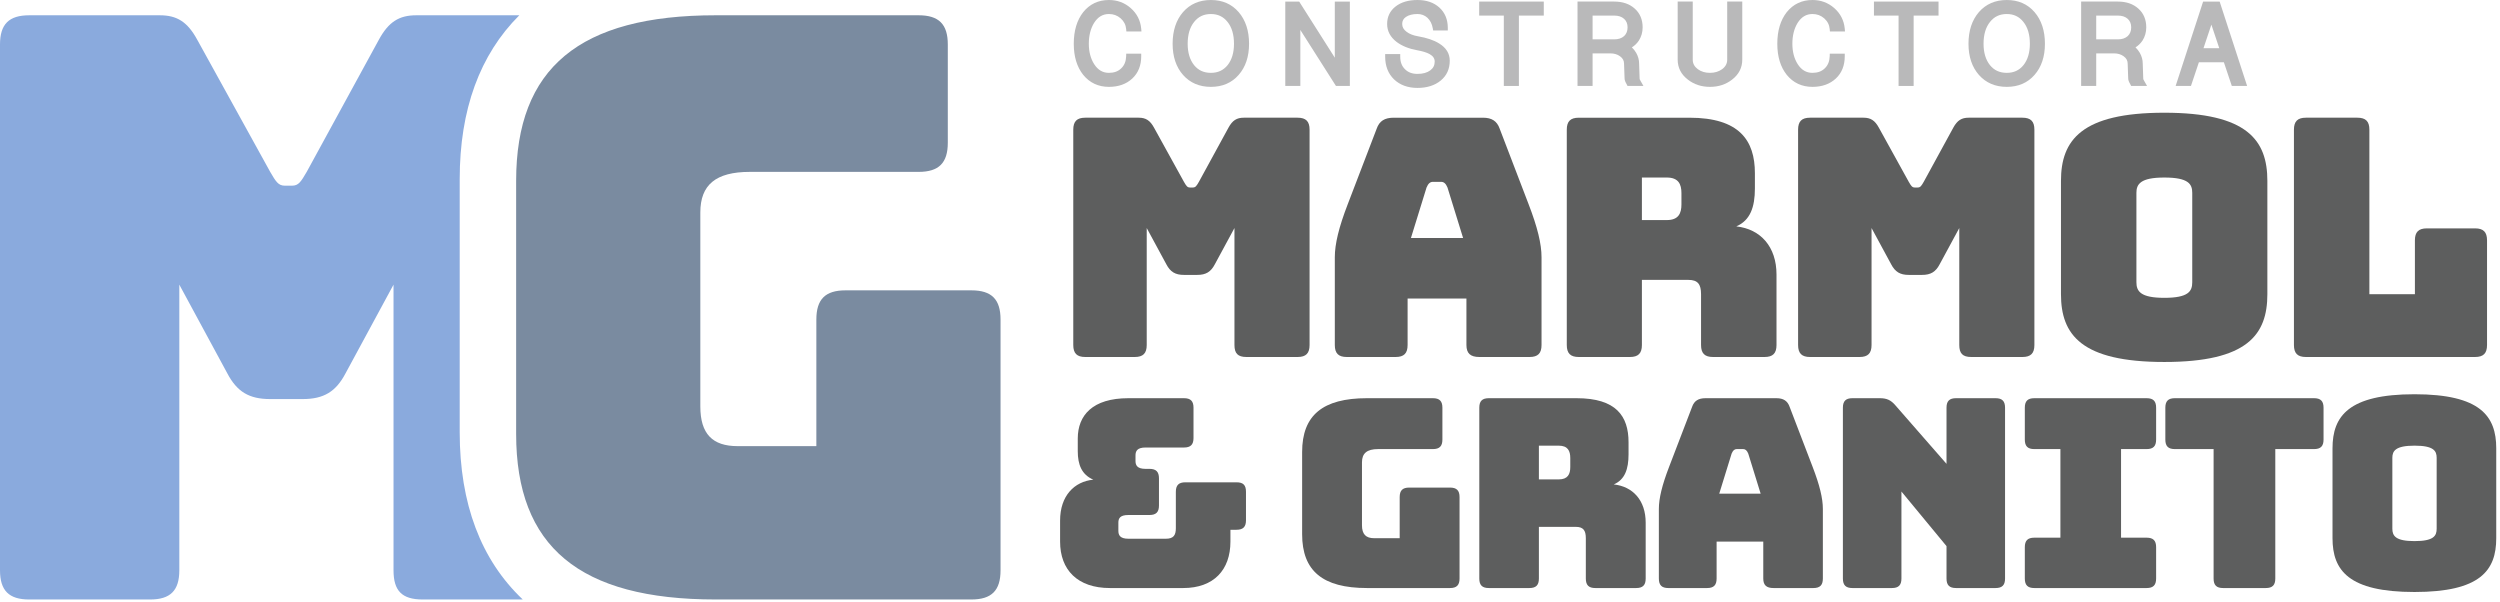 <svg width="511" height="123" viewBox="0 0 511 123" fill="none" xmlns="http://www.w3.org/2000/svg">
<path d="M221.822 72.97C220.125 72.97 219.377 72.222 219.377 70.525V26.503C219.377 24.806 220.125 24.058 221.822 24.058H232.759C234.185 24.058 235.07 24.603 235.885 26.097L241.998 37.169C242.473 37.985 242.678 38.325 243.221 38.325H243.833C244.375 38.325 244.579 37.985 245.055 37.169L251.101 26.097C251.915 24.603 252.798 24.058 254.226 24.058H265.231C266.929 24.058 267.677 24.806 267.677 26.503V70.525C267.677 72.222 266.929 72.97 265.231 72.97H254.769C253.003 72.97 252.323 72.222 252.323 70.525V46.611L248.315 54.017C247.501 55.579 246.481 56.191 244.715 56.191H241.998C240.233 56.191 239.213 55.579 238.398 54.017L234.39 46.611V70.525C234.39 72.222 233.642 72.97 231.945 72.97H221.822Z" fill="#5D5E5E"/>
<path d="M288.394 48.65H299.059L295.866 38.324C295.527 37.51 295.119 37.17 294.575 37.17H292.876C292.334 37.17 291.926 37.51 291.587 38.324L288.394 48.65ZM285.268 72.97H275.282C273.584 72.97 272.836 72.223 272.836 70.524V52.59C272.836 49.874 273.651 46.476 275.486 41.722L281.396 26.3C281.939 24.738 283.027 24.059 284.862 24.059H303.135C304.9 24.059 305.987 24.738 306.532 26.3L312.44 41.722C314.275 46.476 315.09 49.874 315.09 52.59V70.524C315.09 72.223 314.343 72.97 312.644 72.97H302.387C300.552 72.97 299.738 72.223 299.738 70.524V61.014H287.714V70.524C287.714 72.223 286.967 72.97 285.268 72.97" fill="#5D5E5E"/>
<path d="M335.605 44.982H340.699C343.077 44.982 343.687 43.623 343.687 41.788V39.479C343.687 37.646 343.077 36.287 340.699 36.287H335.605V44.982ZM322.697 72.97C320.999 72.97 320.251 72.223 320.251 70.525V26.505C320.251 24.806 320.999 24.059 322.697 24.059H345.318C355.509 24.059 358.701 28.678 358.701 35.403V38.529C358.701 42.333 357.75 45.05 354.898 46.273C359.855 46.816 363.117 50.416 363.117 56.122V70.525C363.117 72.223 362.369 72.97 360.671 72.97H350.141C348.443 72.97 347.695 72.223 347.695 70.525V60.131C347.695 58.093 347.018 57.21 345.115 57.21H335.605V70.525C335.605 72.223 334.857 72.97 333.159 72.97H322.697Z" fill="#5D5E5E"/>
<path d="M369.976 72.97C368.278 72.97 367.53 72.222 367.53 70.525V26.503C367.53 24.806 368.278 24.058 369.976 24.058H380.913C382.338 24.058 383.224 24.603 384.038 26.097L390.152 37.169C390.626 37.985 390.832 38.325 391.374 38.325H391.986C392.529 38.325 392.733 37.985 393.209 37.169L399.254 26.097C400.069 24.603 400.952 24.058 402.38 24.058H413.385C415.082 24.058 415.83 24.806 415.83 26.503V70.525C415.83 72.222 415.082 72.97 413.385 72.97H402.922C401.157 72.97 400.477 72.222 400.477 70.525V46.611L396.469 54.017C395.654 55.579 394.634 56.191 392.869 56.191H390.152C388.386 56.191 387.366 55.579 386.552 54.017L382.544 46.611V70.525C382.544 72.222 381.796 72.97 380.098 72.97H369.976Z" fill="#5D5E5E"/>
<path d="M442.389 60.877C447.349 60.877 448.095 59.519 448.095 57.684V39.411C448.095 37.645 447.349 36.287 442.389 36.287C437.498 36.287 436.683 37.645 436.683 39.411V57.684C436.683 59.519 437.498 60.877 442.389 60.877ZM442.389 73.99C425.406 73.99 421.262 68.418 421.262 60.131V36.966C421.262 28.679 425.406 23.04 442.389 23.04C459.371 23.04 463.449 28.679 463.449 36.966V60.131C463.449 68.418 459.371 73.99 442.389 73.99Z" fill="#5D5E5E"/>
<path d="M471.326 72.97C469.629 72.97 468.881 72.222 468.881 70.525V26.503C468.881 24.806 469.629 24.058 471.326 24.058H481.855C483.554 24.058 484.301 24.806 484.301 26.503V60.131H493.607V49.126C493.607 47.427 494.354 46.679 496.054 46.679H505.905C507.602 46.679 508.35 47.427 508.35 49.126V70.525C508.35 72.222 507.602 72.97 505.905 72.97H471.326Z" fill="#5D5E5E"/>
<path d="M238.295 110.117C239.857 110.117 240.343 109.417 240.343 107.961V100.524C240.343 99.177 240.935 98.584 242.283 98.584H252.739C254.087 98.584 254.679 99.123 254.679 100.524V106.345C254.679 107.692 254.087 108.285 252.739 108.285H251.499V110.709C251.499 116.477 248.103 120.196 241.852 120.196H226.869C220.24 120.196 216.683 116.477 216.683 110.709V106.399C216.683 101.332 219.595 98.422 223.475 98.044C221.101 97.021 220.295 94.973 220.295 92.224V89.638C220.295 84.894 223.313 81.392 230.643 81.392H242.013C243.361 81.392 243.953 81.984 243.953 83.332V89.531C243.953 90.877 243.361 91.471 242.013 91.471H234.145C232.421 91.471 232.097 92.224 232.097 93.088V94.219C232.097 95.081 232.421 95.835 234.145 95.835H234.953C236.301 95.835 236.893 96.428 236.893 97.776V103.327C236.893 104.675 236.301 105.267 234.953 105.267H230.643C228.917 105.267 228.595 105.968 228.595 106.829V108.5C228.595 109.363 228.917 110.117 230.643 110.117H238.295Z" fill="#5D5E5E"/>
<path d="M279.413 120.195C270.359 120.195 266.156 116.693 266.156 109.201V92.386C266.156 84.894 270.359 81.391 279.413 81.391H292.885C294.233 81.391 294.827 81.985 294.827 83.333V89.853C294.827 91.201 294.233 91.793 292.885 91.793H281.676C279.413 91.793 278.388 92.655 278.388 94.489V107.369C278.388 109.201 279.197 110.009 280.868 110.009H286.096V101.602C286.096 100.254 286.688 99.662 288.036 99.662H296.389C297.737 99.662 298.331 100.254 298.331 101.602V118.255C298.331 119.603 297.737 120.195 296.389 120.195H279.413Z" fill="#5D5E5E"/>
<path d="M314.55 97.991H318.593C320.478 97.991 320.965 96.912 320.965 95.459V93.626C320.965 92.171 320.478 91.092 318.593 91.092H314.55V97.991ZM304.31 120.195C302.963 120.195 302.37 119.603 302.37 118.255V83.332C302.37 81.984 302.963 81.392 304.31 81.392H322.257C330.342 81.392 332.874 85.056 332.874 90.392V92.871C332.874 95.89 332.121 98.044 329.855 99.015C333.791 99.447 336.377 102.302 336.377 106.83V118.255C336.377 119.603 335.785 120.195 334.437 120.195H326.083C324.737 120.195 324.143 119.603 324.143 118.255V110.01C324.143 108.392 323.605 107.691 322.095 107.691H314.55V118.255C314.55 119.603 313.958 120.195 312.61 120.195H304.31Z" fill="#5D5E5E"/>
<path d="M351.413 100.901H359.875L357.341 92.709C357.072 92.062 356.748 91.793 356.317 91.793H354.969C354.539 91.793 354.216 92.062 353.945 92.709L351.413 100.901ZM348.935 120.196H341.011C339.663 120.196 339.071 119.602 339.071 118.256V104.028C339.071 101.872 339.719 99.177 341.172 95.404L345.861 83.17C346.292 81.93 347.156 81.392 348.609 81.392H363.108C364.508 81.392 365.372 81.93 365.803 83.17L370.492 95.404C371.945 99.177 372.593 101.872 372.593 104.028V118.256C372.593 119.602 372 120.196 370.653 120.196H362.515C361.059 120.196 360.413 119.602 360.413 118.256V110.709H350.875V118.256C350.875 119.602 350.28 120.196 348.935 120.196Z" fill="#5D5E5E"/>
<path d="M378.628 120.195C377.28 120.195 376.688 119.603 376.688 118.255V83.333C376.688 81.985 377.28 81.391 378.628 81.391H384.233C385.635 81.391 386.496 81.769 387.413 82.846L397.868 94.811V83.333C397.868 81.985 398.461 81.391 399.809 81.391H407.892C409.24 81.391 409.832 81.985 409.832 83.333V118.255C409.832 119.603 409.24 120.195 407.892 120.195H399.809C398.461 120.195 397.868 119.603 397.868 118.255V111.626L388.653 100.47V118.255C388.653 119.603 388.059 120.195 386.712 120.195H378.628Z" fill="#5D5E5E"/>
<path d="M413.873 118.255V111.841C413.873 110.495 414.465 109.901 415.813 109.901H421.147V91.793H415.813C414.465 91.793 413.873 91.201 413.873 89.853V83.332C413.873 81.984 414.465 81.392 415.813 81.392H438.771C440.119 81.392 440.711 81.984 440.711 83.332V89.853C440.711 91.201 440.119 91.793 438.771 91.793H433.543V109.901H438.771C440.119 109.901 440.711 110.495 440.711 111.841V118.255C440.711 119.603 440.119 120.195 438.771 120.195H415.813C414.465 120.195 413.873 119.603 413.873 118.255Z" fill="#5D5E5E"/>
<path d="M454.399 120.195C453.052 120.195 452.459 119.603 452.459 118.255V91.793H444.538C443.19 91.793 442.596 91.201 442.596 89.853V83.333C442.596 81.985 443.19 81.391 444.538 81.391H472.992C474.34 81.391 474.932 81.985 474.932 83.333V89.853C474.932 91.201 474.34 91.793 472.992 91.793H465.071V118.255C465.071 119.603 464.479 120.195 463.131 120.195H454.399Z" fill="#5D5E5E"/>
<path d="M493.525 110.602C497.46 110.602 498.053 109.524 498.053 108.07V93.572C498.053 92.171 497.46 91.092 493.525 91.092C489.645 91.092 488.997 92.171 488.997 93.572V108.07C488.997 109.524 489.645 110.602 493.525 110.602ZM493.525 121.004C480.052 121.004 476.765 116.584 476.765 110.01V91.631C476.765 85.056 480.052 80.583 493.525 80.583C506.998 80.583 510.232 85.056 510.232 91.631V110.01C510.232 116.584 506.998 121.004 493.525 121.004Z" fill="#5D5E5E"/>
<path d="M220.006 8.945C220.006 6.407 220.608 4.363 221.815 2.817C223.042 1.292 224.656 0.528 226.664 0.528C228.246 0.528 229.612 1.033 230.766 2.045C231.938 3.076 232.595 4.363 232.738 5.909H230.712C230.624 4.896 230.19 4.043 229.408 3.351C228.627 2.676 227.712 2.339 226.664 2.339C225.208 2.339 224.044 3.031 223.175 4.417C222.412 5.659 222.03 7.169 222.03 8.945C222.03 10.685 222.42 12.168 223.2 13.393C224.071 14.744 225.226 15.417 226.664 15.417C227.854 15.417 228.812 15.063 229.54 14.352C230.287 13.643 230.678 12.693 230.712 11.501H232.738C232.738 13.244 232.188 14.628 231.087 15.657C229.968 16.705 228.492 17.229 226.664 17.229C224.656 17.229 223.042 16.473 221.815 14.965C220.608 13.456 220.006 11.448 220.006 8.945Z" fill="#B9B9BA"/>
<path d="M226.664 1.055C224.81 1.055 223.358 1.74 222.227 3.147C221.103 4.584 220.531 6.537 220.531 8.945C220.531 11.315 221.102 13.229 222.228 14.636C223.356 16.025 224.807 16.701 226.664 16.701C228.371 16.701 229.699 16.235 230.726 15.272C231.612 14.444 232.095 13.379 232.192 12.028H231.203C231.075 13.127 230.638 14.035 229.904 14.735C229.083 15.536 227.991 15.945 226.664 15.945C225.042 15.945 223.727 15.184 222.758 13.679C221.924 12.372 221.502 10.78 221.502 8.945C221.502 7.08 221.914 5.463 222.726 4.14C223.698 2.593 225.022 1.811 226.664 1.811C227.836 1.811 228.875 2.195 229.752 2.951C230.514 3.627 230.987 4.441 231.171 5.381H232.132C231.91 4.223 231.346 3.256 230.418 2.443C229.355 1.508 228.126 1.055 226.664 1.055ZM226.664 17.756C224.5 17.756 222.732 16.928 221.407 15.297C220.127 13.696 219.478 11.561 219.478 8.945C219.478 6.296 220.124 4.125 221.402 2.493C222.73 0.837 224.5 -4.34387e-06 226.664 -4.34387e-06C228.368 -4.34387e-06 229.864 0.555 231.115 1.649C232.386 2.767 233.108 4.184 233.263 5.86L233.315 6.435H230.23L230.188 5.955C230.111 5.075 229.742 4.352 229.058 3.745C228.374 3.155 227.59 2.865 226.664 2.865C225.391 2.865 224.395 3.465 223.622 4.696C222.915 5.845 222.556 7.277 222.556 8.945C222.556 10.576 222.923 11.976 223.646 13.111C224.416 14.307 225.406 14.891 226.664 14.891C227.72 14.891 228.542 14.591 229.172 13.975C229.824 13.356 230.154 12.541 230.186 11.487L230.2 10.973H233.264V11.501C233.264 13.387 232.652 14.916 231.446 16.043C230.234 17.18 228.624 17.756 226.664 17.756Z" fill="#B9B9BA"/>
<path d="M242.233 8.945C242.233 10.899 242.713 12.471 243.672 13.66C244.631 14.832 245.909 15.417 247.508 15.417C249.089 15.417 250.359 14.832 251.316 13.66C252.276 12.471 252.756 10.899 252.756 8.945C252.756 6.937 252.276 5.34 251.316 4.149C250.359 2.943 249.089 2.339 247.508 2.339C245.909 2.339 244.631 2.943 243.672 4.149C242.713 5.34 242.233 6.937 242.233 8.945ZM240.208 8.945C240.208 6.407 240.875 4.363 242.205 2.817C243.539 1.292 245.305 0.528 247.508 0.528C249.708 0.528 251.468 1.292 252.781 2.817C254.115 4.363 254.779 6.407 254.779 8.945C254.779 11.448 254.115 13.456 252.781 14.965C251.468 16.473 249.708 17.229 247.508 17.229C245.305 17.229 243.539 16.473 242.205 14.965C240.875 13.456 240.208 11.448 240.208 8.945" fill="#B9B9BA"/>
<path d="M247.508 2.866C246.066 2.866 244.947 3.394 244.086 4.477C243.206 5.569 242.76 7.071 242.76 8.946C242.76 10.766 243.206 12.239 244.084 13.33C244.942 14.379 246.062 14.891 247.508 14.891C248.935 14.891 250.047 14.379 250.91 13.327C251.783 12.241 252.228 10.767 252.228 8.946C252.228 7.07 251.783 5.569 250.907 4.481C250.042 3.394 248.931 2.866 247.508 2.866ZM247.508 15.946C245.751 15.946 244.323 15.289 243.264 13.994C242.23 12.71 241.706 11.011 241.706 8.946C241.706 6.825 242.23 5.101 243.26 3.819C244.318 2.487 245.748 1.811 247.508 1.811C249.25 1.811 250.67 2.487 251.73 3.822C252.759 5.099 253.283 6.825 253.283 8.946C253.283 11.012 252.759 12.711 251.727 13.991C250.666 15.289 249.248 15.946 247.508 15.946ZM247.508 1.055C245.447 1.055 243.843 1.743 242.604 3.166C241.366 4.602 240.736 6.547 240.736 8.946C240.736 11.305 241.366 13.214 242.602 14.617C243.842 16.019 245.446 16.702 247.508 16.702C249.57 16.702 251.164 16.02 252.384 14.618C253.624 13.214 254.254 11.306 254.254 8.946C254.254 6.546 253.623 4.601 252.383 3.162C251.162 1.743 249.567 1.055 247.508 1.055ZM247.508 17.756C245.159 17.756 243.243 16.935 241.812 15.314C240.399 13.713 239.683 11.57 239.683 8.946C239.683 6.287 240.396 4.111 241.808 2.474C243.24 0.833 245.158 0.001 247.508 0.001C249.86 0.001 251.768 0.834 253.182 2.474C254.591 4.109 255.308 6.286 255.308 8.946C255.308 11.57 254.591 13.714 253.178 15.314C251.767 16.934 249.859 17.756 247.508 17.756Z" fill="#B9B9BA"/>
<path d="M263.238 17.043V0.848H265.263L273.36 13.607V0.848H275.384V17.043H273.36L265.263 4.31V17.043H263.238Z" fill="#B9B9BA"/>
<path d="M273.649 16.516H274.857V1.376H273.888V15.421L264.973 1.376H263.765V16.516H264.734V2.498L273.649 16.516ZM275.912 17.57H273.07L265.789 6.121V17.57H262.712V0.321H265.552L272.833 11.792V0.321H275.912V17.57Z" fill="#B9B9BA"/>
<path d="M283.657 11.582H285.681C285.681 12.807 286.054 13.783 286.798 14.511C287.526 15.258 288.505 15.631 289.73 15.631C290.955 15.631 291.931 15.355 292.661 14.805C293.406 14.255 293.779 13.518 293.779 12.594C293.779 11.759 293.343 11.094 292.473 10.597C291.834 10.241 290.919 9.957 289.73 9.743C288.149 9.459 286.843 8.937 285.813 8.173C284.641 7.283 284.055 6.193 284.055 4.895C284.055 3.582 284.571 2.525 285.601 1.725C286.63 0.927 288.007 0.527 289.73 0.527C291.453 0.527 292.829 0.998 293.858 1.939C294.889 2.882 295.405 4.131 295.405 5.695H293.379C293.201 4.682 292.785 3.866 292.127 3.245C291.453 2.641 290.653 2.338 289.73 2.338C288.629 2.338 287.741 2.57 287.066 3.031C286.409 3.494 286.079 4.114 286.079 4.895C286.079 5.713 286.462 6.395 287.226 6.947C287.865 7.426 288.699 7.755 289.73 7.933C291.487 8.234 292.863 8.695 293.858 9.318C295.154 10.099 295.802 11.129 295.802 12.407C295.802 13.935 295.251 15.151 294.151 16.057C293.033 16.981 291.558 17.443 289.73 17.443C287.901 17.443 286.426 16.91 285.307 15.843C284.206 14.778 283.657 13.358 283.657 11.582Z" fill="#B9B9BA"/>
<path d="M284.201 12.11C284.297 13.5 284.782 14.601 285.674 15.466C286.697 16.44 288.024 16.915 289.729 16.915C291.425 16.915 292.8 16.489 293.816 15.651C294.797 14.843 295.277 13.781 295.277 12.408C295.277 11.319 294.724 10.455 293.586 9.768C292.649 9.183 291.324 8.741 289.64 8.453C288.534 8.261 287.616 7.897 286.909 7.369C286.012 6.721 285.553 5.888 285.553 4.896C285.553 3.937 285.96 3.165 286.762 2.6C287.53 2.076 288.526 1.811 289.729 1.811C290.782 1.811 291.706 2.161 292.478 2.852C293.128 3.467 293.57 4.241 293.805 5.168H294.854C294.753 3.999 294.31 3.065 293.504 2.328C292.564 1.471 291.33 1.055 289.729 1.055C288.134 1.055 286.853 1.419 285.924 2.141C285.021 2.841 284.584 3.743 284.584 4.896C284.584 6.027 285.089 6.963 286.132 7.752C287.088 8.46 288.33 8.956 289.824 9.225C291.082 9.451 292.033 9.748 292.729 10.137C293.778 10.735 294.305 11.562 294.305 12.594C294.305 13.692 293.857 14.579 292.973 15.229C292.16 15.844 291.065 16.159 289.729 16.159C288.362 16.159 287.249 15.728 286.421 14.879C285.694 14.169 285.274 13.238 285.176 12.11H284.201ZM289.729 17.971C287.769 17.971 286.16 17.383 284.945 16.227C283.738 15.06 283.129 13.499 283.129 11.582V11.055H286.208V11.582C286.208 12.669 286.522 13.504 287.168 14.136C287.806 14.79 288.641 15.104 289.729 15.104C290.832 15.104 291.712 14.861 292.341 14.386C292.956 13.932 293.252 13.348 293.252 12.594C293.252 11.95 292.921 11.46 292.212 11.055C291.633 10.733 290.765 10.466 289.637 10.263C287.982 9.965 286.592 9.405 285.5 8.596C284.189 7.603 283.529 6.36 283.529 4.896C283.529 3.416 284.117 2.209 285.277 1.309C286.396 0.44 287.896 0 289.729 0C291.578 0 293.089 0.521 294.214 1.549C295.353 2.591 295.93 3.985 295.93 5.695V6.223H292.937L292.86 5.787C292.701 4.88 292.341 4.175 291.765 3.628C291.194 3.117 290.525 2.865 289.729 2.865C288.742 2.865 287.946 3.068 287.364 3.468C286.849 3.828 286.608 4.284 286.608 4.896C286.608 5.539 286.91 6.071 287.534 6.52C288.113 6.953 288.878 7.251 289.82 7.413C291.638 7.725 293.09 8.216 294.138 8.871C295.592 9.748 296.33 10.939 296.33 12.408C296.33 14.092 295.71 15.457 294.486 16.464C293.277 17.463 291.677 17.971 289.729 17.971Z" fill="#B9B9BA"/>
<path d="M302.874 2.659V0.848H315.021V2.659H309.934V17.043H307.907V2.659H302.874Z" fill="#B9B9BA"/>
<path d="M308.435 16.516H309.407V2.132H314.495V1.376H303.402V2.132H308.435V16.516ZM310.462 17.57H307.381V3.186H302.347V0.321H315.549V3.186H310.462V17.57Z" fill="#B9B9BA"/>
<path d="M324.998 8.572H329.952C330.928 8.572 331.719 8.304 332.323 7.766C332.91 7.21 333.202 6.485 333.202 5.589C333.202 4.71 332.91 4.002 332.323 3.465C331.719 2.928 330.928 2.658 329.952 2.658H324.998V8.572ZM322.972 17.044V0.848H329.952C331.551 0.848 332.83 1.282 333.788 2.154C334.747 3.008 335.227 4.154 335.227 5.596C335.227 6.485 334.996 7.293 334.534 8.022C334.036 8.752 333.388 9.266 332.59 9.57C333.176 9.978 333.636 10.474 333.974 11.058C334.33 11.678 334.507 12.326 334.507 13L334.615 16.138C334.615 16.316 334.711 16.554 334.908 16.857L335.014 17.044H332.99L332.935 16.936C332.704 16.545 332.59 16.244 332.59 16.03L332.482 12.993C332.482 12.212 332.136 11.573 331.444 11.076C330.804 10.614 330.04 10.384 329.154 10.384H324.998V17.044H322.972Z" fill="#B9B9BA"/>
<path d="M325.525 8.046H329.952C330.803 8.046 331.464 7.824 331.972 7.372C332.441 6.927 332.675 6.34 332.675 5.588C332.675 4.858 332.443 4.291 331.967 3.852C331.464 3.407 330.803 3.186 329.952 3.186H325.525V8.046ZM329.952 9.099H324.471V2.131H329.952C331.059 2.131 331.975 2.448 332.675 3.072C333.377 3.716 333.729 4.56 333.729 5.588C333.729 6.63 333.379 7.491 332.685 8.148C331.975 8.784 331.059 9.099 329.952 9.099ZM333.304 16.516H334.151C334.108 16.384 334.087 16.258 334.087 16.138L333.98 13.018C333.98 12.422 333.825 11.856 333.517 11.322C333.221 10.807 332.808 10.364 332.289 10.003L331.468 9.431L332.404 9.076C333.105 8.811 333.66 8.37 334.099 7.726C334.5 7.091 334.7 6.391 334.7 5.595C334.7 4.3 334.287 3.304 333.439 2.547C332.58 1.768 331.409 1.375 329.952 1.375H323.5V16.516H324.471V9.856H329.155C330.151 9.856 331.025 10.123 331.753 10.648C332.587 11.247 333.009 12.036 333.009 12.994L333.117 16.012C333.117 16.044 333.123 16.179 333.304 16.516V16.516ZM335.92 17.571H332.664L332.465 17.175C332.196 16.719 332.063 16.347 332.063 16.03L331.956 13.014C331.956 12.387 331.688 11.9 331.137 11.504C330.584 11.104 329.936 10.91 329.155 10.91H325.525V17.571H322.445V0.32H329.952C331.679 0.32 333.089 0.806 334.143 1.763C335.211 2.714 335.755 4.004 335.755 5.595C335.755 6.582 335.495 7.494 334.979 8.304C334.585 8.882 334.111 9.34 333.555 9.682C333.901 10.015 334.196 10.387 334.432 10.796C334.831 11.495 335.035 12.235 335.035 13L335.141 16.122C335.141 16.143 335.151 16.26 335.351 16.57L335.92 17.571Z" fill="#B9B9BA"/>
<path d="M343.445 12.195V0.847H345.47V12.195C345.47 13.154 345.886 13.945 346.721 14.565C347.503 15.134 348.434 15.418 349.519 15.418C350.601 15.418 351.534 15.134 352.315 14.565C353.149 13.945 353.567 13.154 353.567 12.195V0.847H355.591V12.195C355.591 13.669 354.97 14.886 353.727 15.843C352.555 16.769 351.151 17.229 349.519 17.229C347.885 17.229 346.481 16.769 345.309 15.843C344.066 14.886 343.445 13.669 343.445 12.195Z" fill="#B9B9BA"/>
<path d="M343.972 1.375V12.195C343.972 13.508 344.513 14.566 345.631 15.427C346.707 16.274 348.012 16.702 349.519 16.702C351.024 16.702 352.331 16.274 353.4 15.43C354.521 14.566 355.064 13.508 355.064 12.195V1.375H354.095V12.195C354.095 13.324 353.603 14.264 352.631 14.988C351.756 15.624 350.711 15.946 349.519 15.946C348.327 15.946 347.28 15.624 346.411 14.991C345.436 14.266 344.943 13.326 344.943 12.195V1.375H343.972ZM349.519 17.756C347.771 17.756 346.244 17.251 344.983 16.258C343.612 15.202 342.917 13.835 342.917 12.195V0.32H345.996V12.195C345.996 12.984 346.336 13.623 347.035 14.142C347.727 14.644 348.54 14.891 349.519 14.891C350.483 14.891 351.32 14.636 352.005 14.139C352.701 13.622 353.04 12.984 353.04 12.195V0.32H356.119V12.195C356.119 13.835 355.423 15.203 354.051 16.262C352.792 17.251 351.267 17.756 349.519 17.756" fill="#B9B9BA"/>
<path d="M363.809 8.945C363.809 6.407 364.412 4.363 365.62 2.817C366.845 1.292 368.461 0.528 370.468 0.528C372.049 0.528 373.416 1.033 374.57 2.045C375.742 3.076 376.398 4.363 376.542 5.909H374.517C374.429 4.896 373.993 4.043 373.213 3.351C372.43 2.676 371.516 2.339 370.468 2.339C369.012 2.339 367.848 3.031 366.978 4.417C366.216 5.659 365.834 7.169 365.834 8.945C365.834 10.685 366.225 12.168 367.005 13.393C367.876 14.744 369.029 15.417 370.468 15.417C371.658 15.417 372.617 15.063 373.345 14.352C374.09 13.643 374.481 12.693 374.517 11.501H376.542C376.542 13.244 375.992 14.628 374.89 15.657C373.772 16.705 372.297 17.229 370.468 17.229C368.461 17.229 366.845 16.473 365.62 14.965C364.412 13.456 363.809 11.448 363.809 8.945Z" fill="#B9B9BA"/>
<path d="M370.468 1.055C368.613 1.055 367.163 1.74 366.032 3.147C364.908 4.584 364.336 6.537 364.336 8.945C364.336 11.315 364.907 13.229 366.032 14.636C367.16 16.025 368.611 16.701 370.468 16.701C372.175 16.701 373.504 16.235 374.529 15.272C375.416 14.444 375.899 13.379 375.996 12.028H375.007C374.879 13.127 374.443 14.035 373.709 14.735C372.887 15.536 371.796 15.945 370.468 15.945C368.845 15.945 367.532 15.184 366.563 13.679C365.728 12.372 365.307 10.78 365.307 8.945C365.307 7.08 365.717 5.463 366.529 4.14C367.501 2.593 368.827 1.811 370.468 1.811C371.641 1.811 372.68 2.195 373.557 2.951C374.317 3.627 374.792 4.441 374.976 5.381H375.936C375.715 4.223 375.149 3.256 374.223 2.443C373.159 1.508 371.931 1.055 370.468 1.055ZM370.468 17.756C368.305 17.756 366.536 16.928 365.211 15.297C363.931 13.696 363.281 11.561 363.281 8.945C363.281 6.296 363.929 4.125 365.205 2.493C366.535 0.837 368.304 -4.34387e-06 370.468 -4.34387e-06C372.172 -4.34387e-06 373.669 0.555 374.919 1.649C376.189 2.767 376.912 4.184 377.067 5.86L377.119 6.435H374.035L373.993 5.955C373.915 5.075 373.545 4.352 372.863 3.745C372.179 3.155 371.393 2.865 370.468 2.865C369.195 2.865 368.199 3.465 367.425 4.696C366.72 5.845 366.361 7.277 366.361 8.945C366.361 10.576 366.727 11.976 367.449 13.111C368.221 14.307 369.211 14.891 370.468 14.891C371.525 14.891 372.345 14.591 372.977 13.975C373.628 13.356 373.957 12.541 373.991 11.487L374.005 10.973H377.068V11.501C377.068 13.387 376.457 14.916 375.251 16.043C374.037 17.18 372.428 17.756 370.468 17.756Z" fill="#B9B9BA"/>
<path d="M383.56 2.659V0.848H395.707V2.659H390.62V17.043H388.594V2.659H383.56Z" fill="#B9B9BA"/>
<path d="M389.122 16.516H390.094V2.132H395.18V1.376H384.088V2.132H389.122V16.516ZM391.148 17.57H388.067V3.186H383.034V0.321H396.235V3.186H391.148V17.57Z" fill="#B9B9BA"/>
<path d="M404.911 8.945C404.911 10.899 405.389 12.471 406.349 13.66C407.308 14.832 408.587 15.417 410.185 15.417C411.765 15.417 413.035 14.832 413.993 13.66C414.953 12.471 415.433 10.899 415.433 8.945C415.433 6.937 414.953 5.34 413.993 4.149C413.035 2.943 411.765 2.339 410.185 2.339C408.587 2.339 407.308 2.943 406.349 4.149C405.389 5.34 404.911 6.937 404.911 8.945ZM402.885 8.945C402.885 6.407 403.552 4.363 404.883 2.817C406.216 1.292 407.983 0.528 410.185 0.528C412.385 0.528 414.145 1.292 415.459 2.817C416.791 4.363 417.456 6.407 417.456 8.945C417.456 11.448 416.791 13.456 415.459 14.965C414.145 16.473 412.385 17.229 410.185 17.229C407.983 17.229 406.216 16.473 404.883 14.965C403.552 13.456 402.885 11.448 402.885 8.945" fill="#B9B9BA"/>
<path d="M410.185 2.866C408.743 2.866 407.624 3.394 406.763 4.477C405.881 5.569 405.437 7.071 405.437 8.946C405.437 10.766 405.881 12.239 406.76 13.33C407.619 14.379 408.739 14.891 410.185 14.891C411.612 14.891 412.724 14.379 413.587 13.327C414.46 12.241 414.905 10.767 414.905 8.946C414.905 7.07 414.46 5.569 413.583 4.481C412.719 3.394 411.607 2.866 410.185 2.866ZM410.185 15.946C408.428 15.946 407 15.289 405.94 13.994C404.907 12.71 404.383 11.011 404.383 8.946C404.383 6.825 404.907 5.101 405.937 3.819C406.995 2.487 408.425 1.811 410.185 1.811C411.927 1.811 413.347 2.487 414.407 3.822C415.436 5.099 415.959 6.825 415.959 8.946C415.959 11.012 415.436 12.711 414.404 13.991C413.343 15.289 411.924 15.946 410.185 15.946ZM410.185 1.055C408.124 1.055 406.52 1.743 405.281 3.166C404.043 4.602 403.413 6.547 403.413 8.946C403.413 11.305 404.041 13.214 405.279 14.617C406.517 16.019 408.123 16.702 410.185 16.702C412.247 16.702 413.841 16.02 415.061 14.618C416.301 13.214 416.929 11.306 416.929 8.946C416.929 6.546 416.3 4.601 415.059 3.162C413.839 1.743 412.244 1.055 410.185 1.055ZM410.185 17.756C407.836 17.756 405.92 16.935 404.489 15.314C403.076 13.713 402.359 11.57 402.359 8.946C402.359 6.287 403.073 4.111 404.485 2.474C405.917 0.833 407.835 0.001 410.185 0.001C412.537 0.001 414.445 0.834 415.859 2.474C417.268 4.109 417.984 6.286 417.984 8.946C417.984 11.57 417.268 13.714 415.855 15.314C414.444 16.934 412.536 17.756 410.185 17.756Z" fill="#B9B9BA"/>
<path d="M427.939 8.572H432.894C433.87 8.572 434.662 8.304 435.264 7.766C435.851 7.21 436.143 6.485 436.143 5.589C436.143 4.71 435.851 4.002 435.264 3.465C434.662 2.928 433.87 2.658 432.894 2.658H427.939V8.572ZM425.914 17.044V0.848H432.894C434.492 0.848 435.771 1.282 436.73 2.154C437.688 3.008 438.168 4.154 438.168 5.596C438.168 6.485 437.938 7.293 437.475 8.022C436.978 8.752 436.33 9.266 435.531 9.57C436.118 9.978 436.578 10.474 436.915 11.058C437.271 11.678 437.448 12.326 437.448 13L437.555 16.138C437.555 16.316 437.654 16.554 437.85 16.857L437.955 17.044H435.93L435.876 16.936C435.646 16.545 435.531 16.244 435.531 16.03L435.424 12.993C435.424 12.212 435.078 11.573 434.386 11.076C433.746 10.614 432.982 10.384 432.095 10.384H427.939V17.044H425.914Z" fill="#B9B9BA"/>
<path d="M428.467 8.046H432.893C433.745 8.046 434.405 7.824 434.913 7.372C435.383 6.927 435.616 6.34 435.616 5.588C435.616 4.858 435.384 4.291 434.908 3.852C434.405 3.407 433.745 3.186 432.893 3.186H428.467V8.046ZM432.893 9.099H427.412V2.131H432.893C434 2.131 434.916 2.448 435.615 3.072C436.319 3.716 436.671 4.56 436.671 5.588C436.671 6.63 436.321 7.491 435.627 8.148C434.916 8.784 434 9.099 432.893 9.099ZM436.245 16.516H437.092C437.049 16.384 437.029 16.258 437.029 16.138L436.921 13.018C436.921 12.422 436.767 11.856 436.459 11.322C436.161 10.807 435.749 10.364 435.231 10.003L434.409 9.431L435.344 9.076C436.047 8.811 436.601 8.37 437.04 7.726C437.441 7.091 437.641 6.391 437.641 5.595C437.641 4.3 437.228 3.304 436.38 2.547C435.521 1.768 434.351 1.375 432.893 1.375H426.441V16.516H427.412V9.856H432.096C433.092 9.856 433.967 10.123 434.696 10.648C435.528 11.247 435.951 12.036 435.951 12.994L436.059 16.012C436.059 16.044 436.064 16.179 436.245 16.516ZM438.861 17.571H435.605L435.407 17.175C435.137 16.719 435.004 16.347 435.004 16.03L434.896 13.014C434.896 12.387 434.629 11.9 434.079 11.504C433.525 11.104 432.877 10.91 432.096 10.91H428.467V17.571H425.387V0.32H432.893C434.62 0.32 436.029 0.806 437.084 1.763C438.152 2.714 438.696 4.004 438.696 5.595C438.696 6.582 438.436 7.494 437.92 8.304C437.527 8.882 437.052 9.34 436.497 9.682C436.843 10.015 437.137 10.387 437.373 10.796C437.772 11.495 437.976 12.235 437.976 13L438.083 16.122C438.083 16.143 438.092 16.26 438.292 16.57L438.861 17.571Z" fill="#B9B9BA"/>
<path d="M449.662 10.384H454.351L452.007 3.377L449.662 10.384ZM445.427 17.043L450.701 0.848H453.311L458.586 17.043H456.562L454.937 12.195H449.077L447.451 17.043H445.427Z" fill="#B9B9BA"/>
<path d="M450.394 9.857H453.619L452.007 5.039L450.394 9.857ZM455.083 10.91H448.93L452.007 1.715L455.083 10.91ZM456.94 16.515H457.86L452.928 1.375H451.084L446.152 16.515H447.072L448.698 11.667H455.315L456.94 16.515ZM459.311 17.57H456.183L454.558 12.721H449.455L447.83 17.57H444.7L450.318 0.321H453.695L459.311 17.57Z" fill="#B9B9BA"/>
<path d="M93.963 88.35V36.604C93.963 22.41 98.068 11.176 106.147 3.124H85.08C81.597 3.124 79.441 4.452 77.451 8.1L62.691 35.133C61.531 37.122 61.032 37.952 59.705 37.952H58.213C56.885 37.952 56.388 37.122 55.227 35.133L40.303 8.1C38.312 4.452 36.156 3.124 32.671 3.124H5.971C1.824 3.124 0 4.948 0 9.094V116.565C0 120.71 1.824 122.536 5.971 122.536H30.683C34.827 122.536 36.653 120.71 36.653 116.565V58.185L46.437 76.264C48.429 80.077 50.916 81.57 55.227 81.57H61.861C66.172 81.57 68.66 80.077 70.652 76.264L80.436 58.185V116.565C80.436 120.71 82.096 122.536 86.407 122.536H106.851C98.299 114.441 93.963 102.957 93.963 88.35Z" fill="#8AAADD"/>
<path d="M146.297 122.535C118.436 122.535 105.499 111.755 105.499 88.702V36.956C105.499 13.903 118.436 3.123 146.297 3.123H187.761C191.905 3.123 193.731 4.948 193.731 9.095V29.163C193.731 33.309 191.905 35.133 187.761 35.133H153.264C146.297 35.133 143.147 37.786 143.147 43.426V83.063C143.147 88.702 145.636 91.19 150.775 91.19H166.863V65.318C166.863 61.172 168.688 59.346 172.833 59.346H198.541C202.687 59.346 204.511 61.172 204.511 65.318V116.564C204.511 120.71 202.687 122.535 198.541 122.535H146.297Z" fill="#7A8BA0"/>
</svg>
